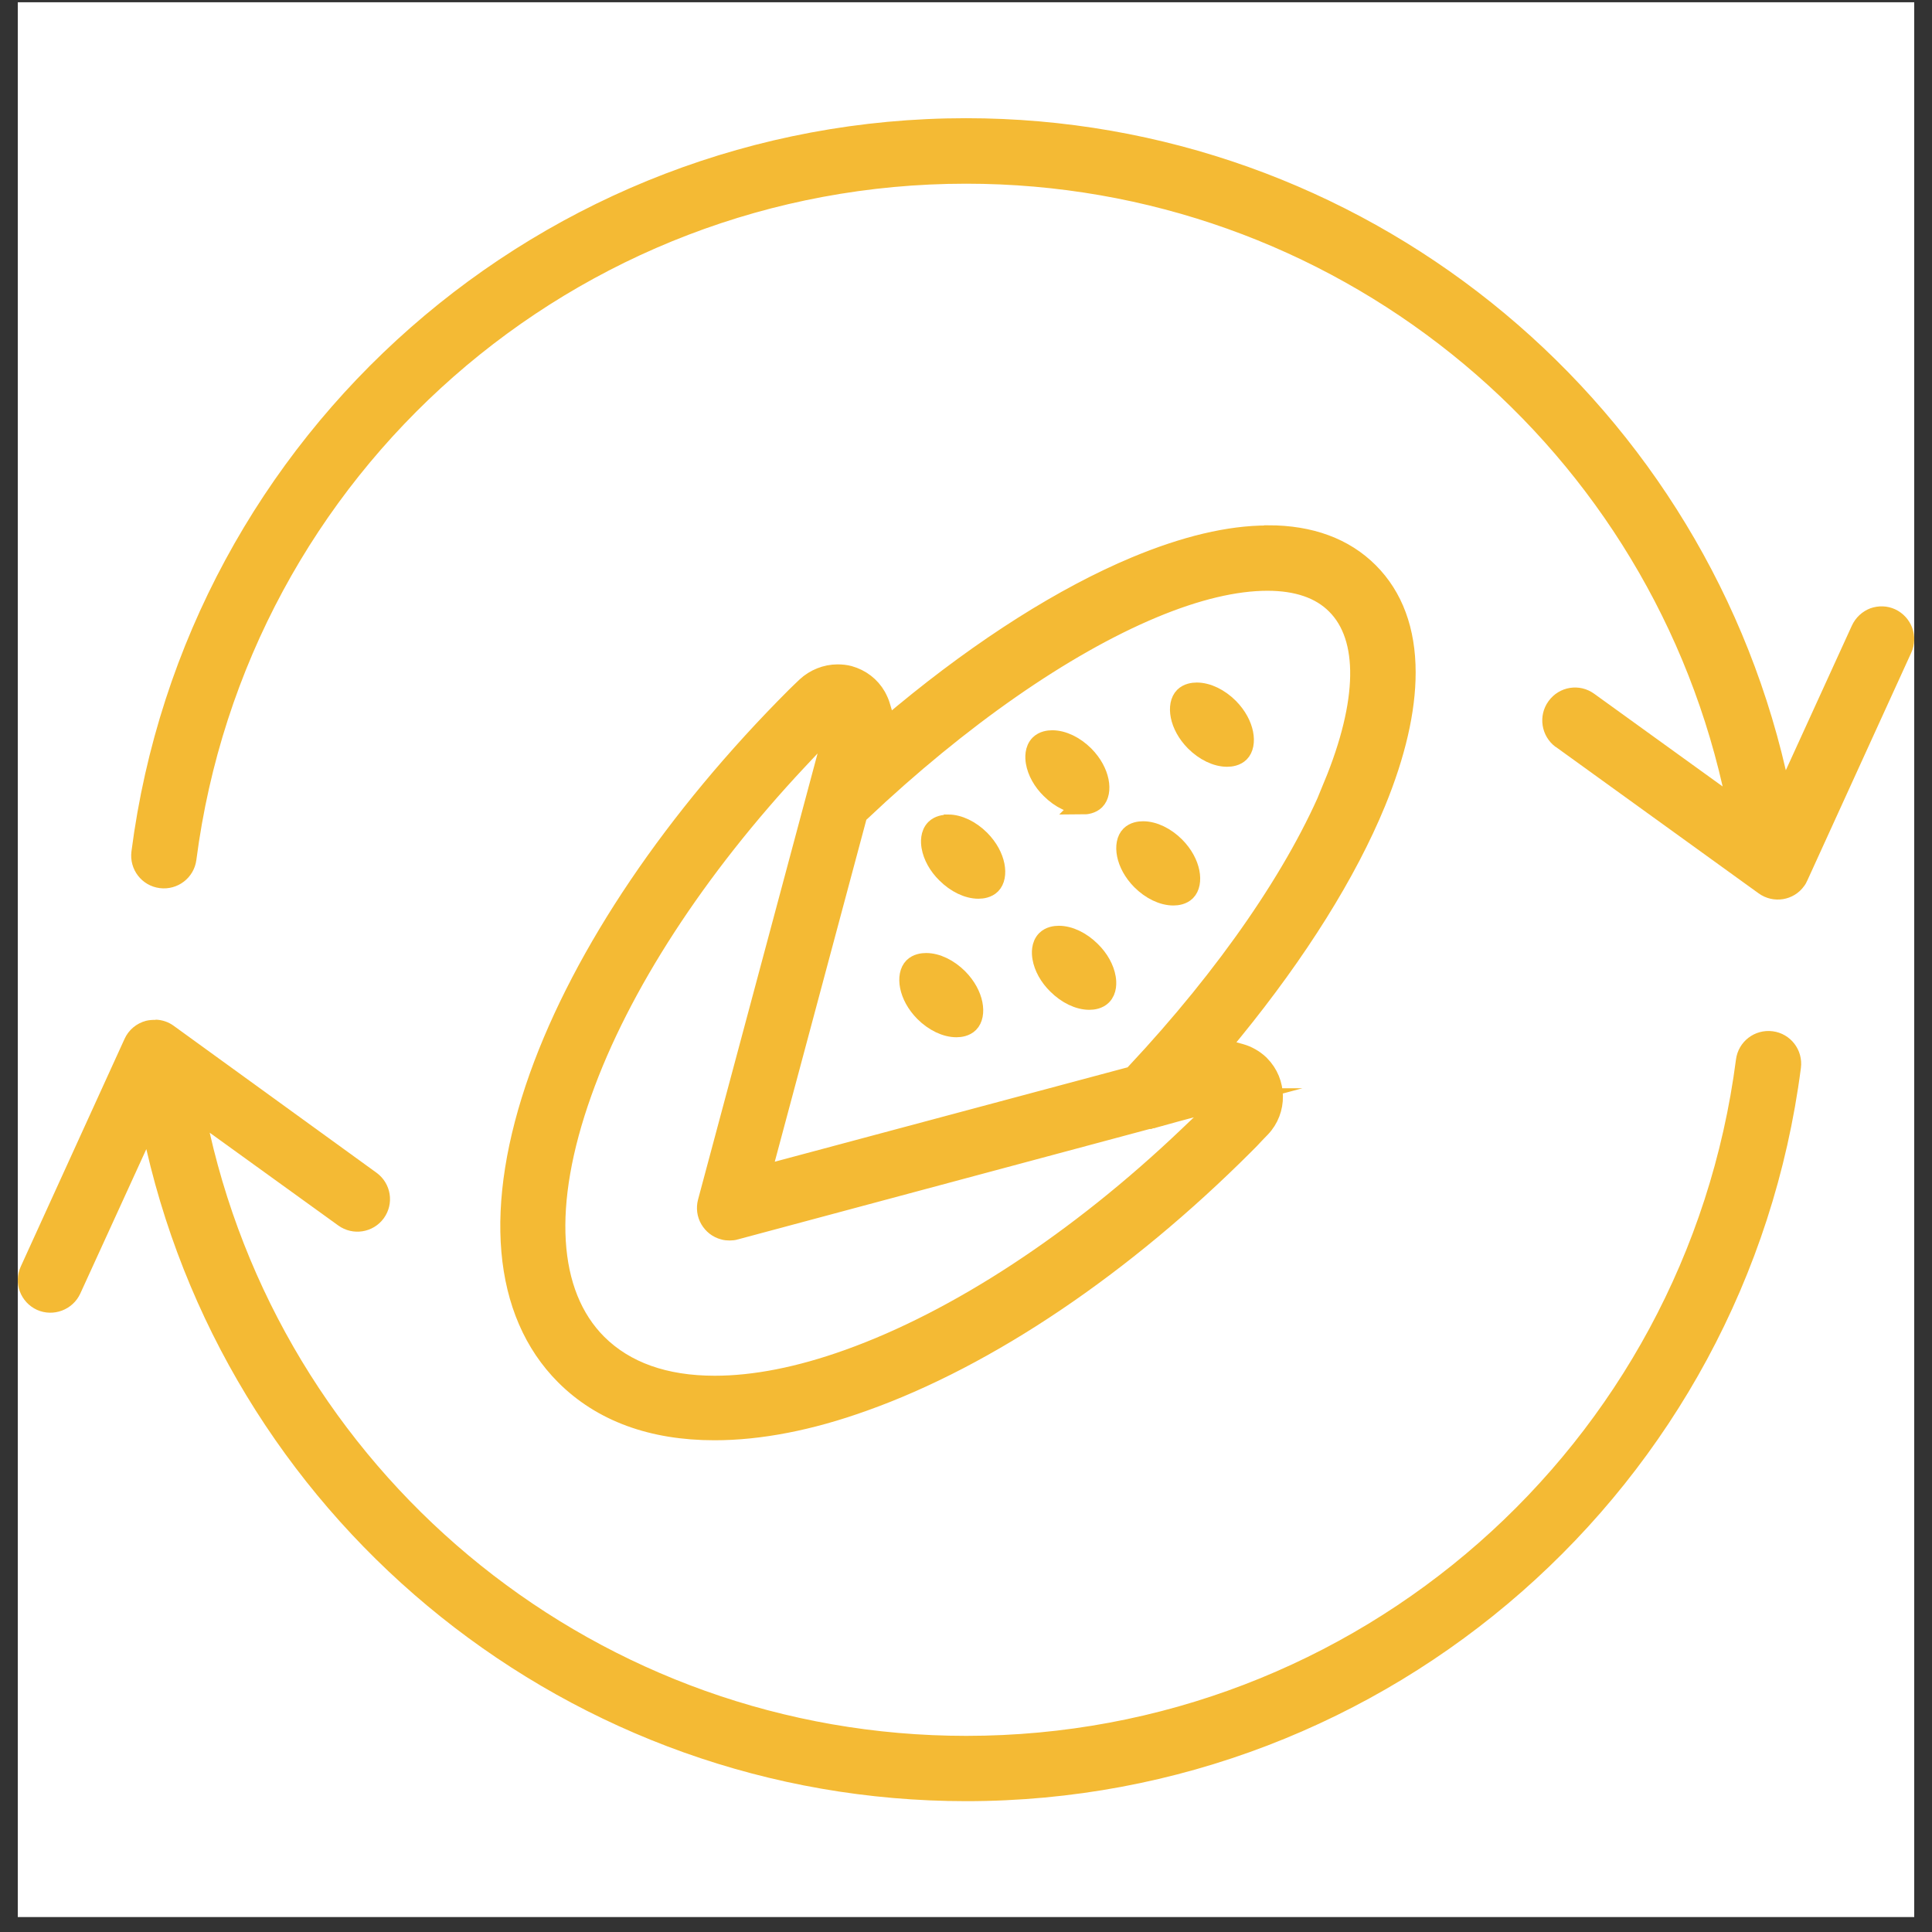 <svg width="100" height="100" viewBox="0 0 100 100" fill="none" xmlns="http://www.w3.org/2000/svg">
<rect x="0" y="0" width="100" height="100" fill="#333333" stroke="none"/>
<g clip-path="url(#clip0_1_91)">
<rect width="98.159" height="99.11" transform="translate(0.921 0.118)" fill="white"/>
<path fill-rule="evenodd" clip-rule="evenodd" d="M50.004 6.118C28.124 6.118 9.614 22.368 6.804 44.068C6.684 44.998 7.334 45.848 8.264 45.968C9.194 46.088 10.044 45.438 10.164 44.508C12.764 24.468 29.794 9.508 50.004 9.508C68.914 9.508 85.044 22.608 89.164 40.708L82.514 35.908C81.754 35.358 80.704 35.528 80.154 36.288C79.604 37.038 79.764 38.098 80.514 38.658C80.514 38.658 80.514 38.658 80.524 38.658L91.024 46.238C91.784 46.788 92.844 46.618 93.384 45.858C93.454 45.768 93.504 45.668 93.554 45.558L98.924 33.788C99.314 32.938 98.944 31.938 98.094 31.538C97.684 31.348 97.224 31.338 96.804 31.488C96.384 31.648 96.044 31.968 95.854 32.378L92.434 39.868C87.924 20.308 70.434 6.118 49.994 6.118H50.004ZM8.044 52.788C7.874 52.788 7.714 52.798 7.554 52.838C7.064 52.968 6.654 53.308 6.444 53.778L1.074 65.558C0.684 66.408 1.064 67.408 1.914 67.798C2.764 68.178 3.764 67.798 4.154 66.958L7.574 59.478C12.084 79.038 29.574 93.228 50.014 93.228C71.894 93.228 90.404 76.978 93.214 55.278C93.334 54.348 92.684 53.498 91.754 53.378C90.824 53.258 89.974 53.908 89.854 54.838C87.254 74.878 70.224 89.848 50.014 89.848C31.104 89.848 14.974 76.738 10.854 58.628L17.504 63.428C18.264 63.978 19.314 63.808 19.864 63.058C20.414 62.298 20.244 61.248 19.484 60.698L8.994 53.098C8.724 52.898 8.394 52.788 8.064 52.778L8.044 52.788Z" fill="#F4BA34"/>
<path d="M49.064 42.668C48.874 42.668 48.594 42.708 48.404 42.898C48.134 43.168 48.154 43.588 48.194 43.818C48.274 44.298 48.554 44.808 48.974 45.218C49.474 45.718 50.094 46.018 50.644 46.018C50.834 46.018 51.114 45.978 51.304 45.788C51.714 45.378 51.594 44.318 50.744 43.458C50.244 42.958 49.624 42.658 49.074 42.658L49.064 42.668Z" fill="#F4BA34" stroke="#F4BA34" stroke-miterlimit="10"/>
<path d="M61.944 35.828C61.754 35.828 61.474 35.868 61.284 36.058C60.874 36.468 60.994 37.528 61.844 38.388C62.344 38.888 62.964 39.188 63.514 39.188C63.704 39.188 63.984 39.148 64.174 38.958C64.584 38.548 64.464 37.488 63.614 36.628C63.114 36.128 62.494 35.828 61.944 35.828Z" fill="#F4BA34" stroke="#F4BA34" stroke-miterlimit="10"/>
<path d="M54.804 48.418C54.614 48.418 54.334 48.458 54.144 48.648C53.874 48.918 53.894 49.338 53.934 49.568C54.014 50.048 54.294 50.558 54.714 50.968C55.214 51.468 55.834 51.768 56.384 51.768C56.574 51.768 56.854 51.728 57.044 51.538C57.314 51.268 57.294 50.848 57.254 50.618C57.174 50.138 56.894 49.628 56.474 49.218C55.974 48.718 55.354 48.418 54.804 48.418Z" fill="#F4BA34" stroke="#F4BA34" stroke-miterlimit="10"/>
<path d="M59.164 43.008C58.974 43.008 58.694 43.048 58.504 43.238C58.094 43.648 58.214 44.708 59.064 45.568C59.564 46.068 60.184 46.368 60.734 46.368C60.924 46.368 61.204 46.328 61.394 46.138C61.804 45.728 61.684 44.668 60.834 43.808C60.334 43.308 59.714 43.008 59.164 43.008Z" fill="#F4BA34" stroke="#F4BA34" stroke-miterlimit="10"/>
<path d="M47.934 49.828C47.744 49.828 47.464 49.868 47.274 50.058C46.864 50.468 46.984 51.528 47.834 52.388C48.334 52.888 48.954 53.188 49.504 53.188C49.694 53.188 49.974 53.148 50.164 52.958C50.574 52.548 50.454 51.488 49.604 50.628C49.104 50.128 48.484 49.828 47.934 49.828Z" fill="#F4BA34" stroke="#F4BA34" stroke-miterlimit="10"/>
<path d="M56.034 41.658C56.224 41.658 56.504 41.618 56.694 41.428C57.104 41.018 56.984 39.958 56.134 39.098C55.634 38.598 55.014 38.298 54.464 38.298C54.274 38.298 53.994 38.338 53.804 38.528C53.534 38.798 53.554 39.218 53.594 39.448C53.674 39.928 53.954 40.438 54.374 40.848C54.874 41.348 55.494 41.648 56.044 41.648L56.034 41.658Z" fill="#F4BA34" stroke="#F4BA34" stroke-miterlimit="10"/>
<path d="M65.634 27.698H65.594C63.614 27.698 61.324 28.248 58.784 29.308C55.074 30.858 50.914 33.488 46.764 36.918L45.904 37.638L45.584 36.568C45.534 36.388 45.454 36.218 45.364 36.048C45.054 35.508 44.554 35.128 43.944 34.958C43.754 34.908 43.554 34.888 43.354 34.888C42.754 34.888 42.164 35.128 41.734 35.528L41.514 35.738C41.414 35.838 41.304 35.938 41.194 36.048C34.914 42.328 30.184 49.318 27.894 55.728C25.504 62.448 25.984 67.938 29.244 71.198C31.134 73.088 33.744 74.048 36.984 74.048C39.314 74.048 41.924 73.548 44.724 72.538C51.144 70.248 58.144 65.528 64.424 59.248C64.614 59.058 64.804 58.868 64.974 58.678L65.264 58.378C66.134 57.468 66.114 56.008 65.224 55.118L65.174 55.068C64.914 54.828 64.574 54.628 64.214 54.528L63.124 54.228L63.834 53.358C67.174 49.258 69.734 45.168 71.224 41.538C72.254 39.028 72.774 36.758 72.774 34.808C72.774 32.628 72.124 30.878 70.854 29.608C69.584 28.338 67.824 27.688 65.644 27.688L65.634 27.698ZM63.584 56.818L61.484 58.818C55.804 64.228 49.564 68.318 43.924 70.338C41.364 71.258 39.034 71.708 36.994 71.708C34.404 71.708 32.364 70.978 30.924 69.548C28.344 66.968 28.064 62.348 30.134 56.548C32.094 51.038 36.064 44.938 41.294 39.358L43.314 37.208L42.554 40.048L36.614 62.218C36.534 62.518 36.574 62.848 36.734 63.118C36.894 63.388 37.144 63.588 37.454 63.668C37.554 63.698 37.654 63.708 37.764 63.708C37.874 63.708 37.974 63.698 38.064 63.668L59.434 57.938H59.494C59.494 57.938 59.594 57.898 59.624 57.898H59.664L59.694 57.888L60.814 57.578L63.614 56.828H63.604L63.584 56.818ZM69.024 40.648C67.164 45.178 63.524 50.468 58.774 55.538L58.624 55.698L58.414 55.748L40.624 60.508L39.394 60.838L39.724 59.608L44.344 42.358L44.394 42.158L44.554 42.018C49.694 37.158 55.054 33.428 59.664 31.498C61.934 30.548 63.934 30.078 65.604 30.078C67.144 30.078 68.344 30.488 69.154 31.308C70.844 32.998 70.794 36.318 69.004 40.658L69.024 40.648Z" fill="#F4BA34" stroke="#F4BA34" stroke-miterlimit="10"/>
</g>
<defs>
<clipPath id="clip0_1_91">
<rect width="98.159" height="99.11" fill="white" transform="translate(0.921 0.118)"/>
</clipPath>
</defs>
</svg>
